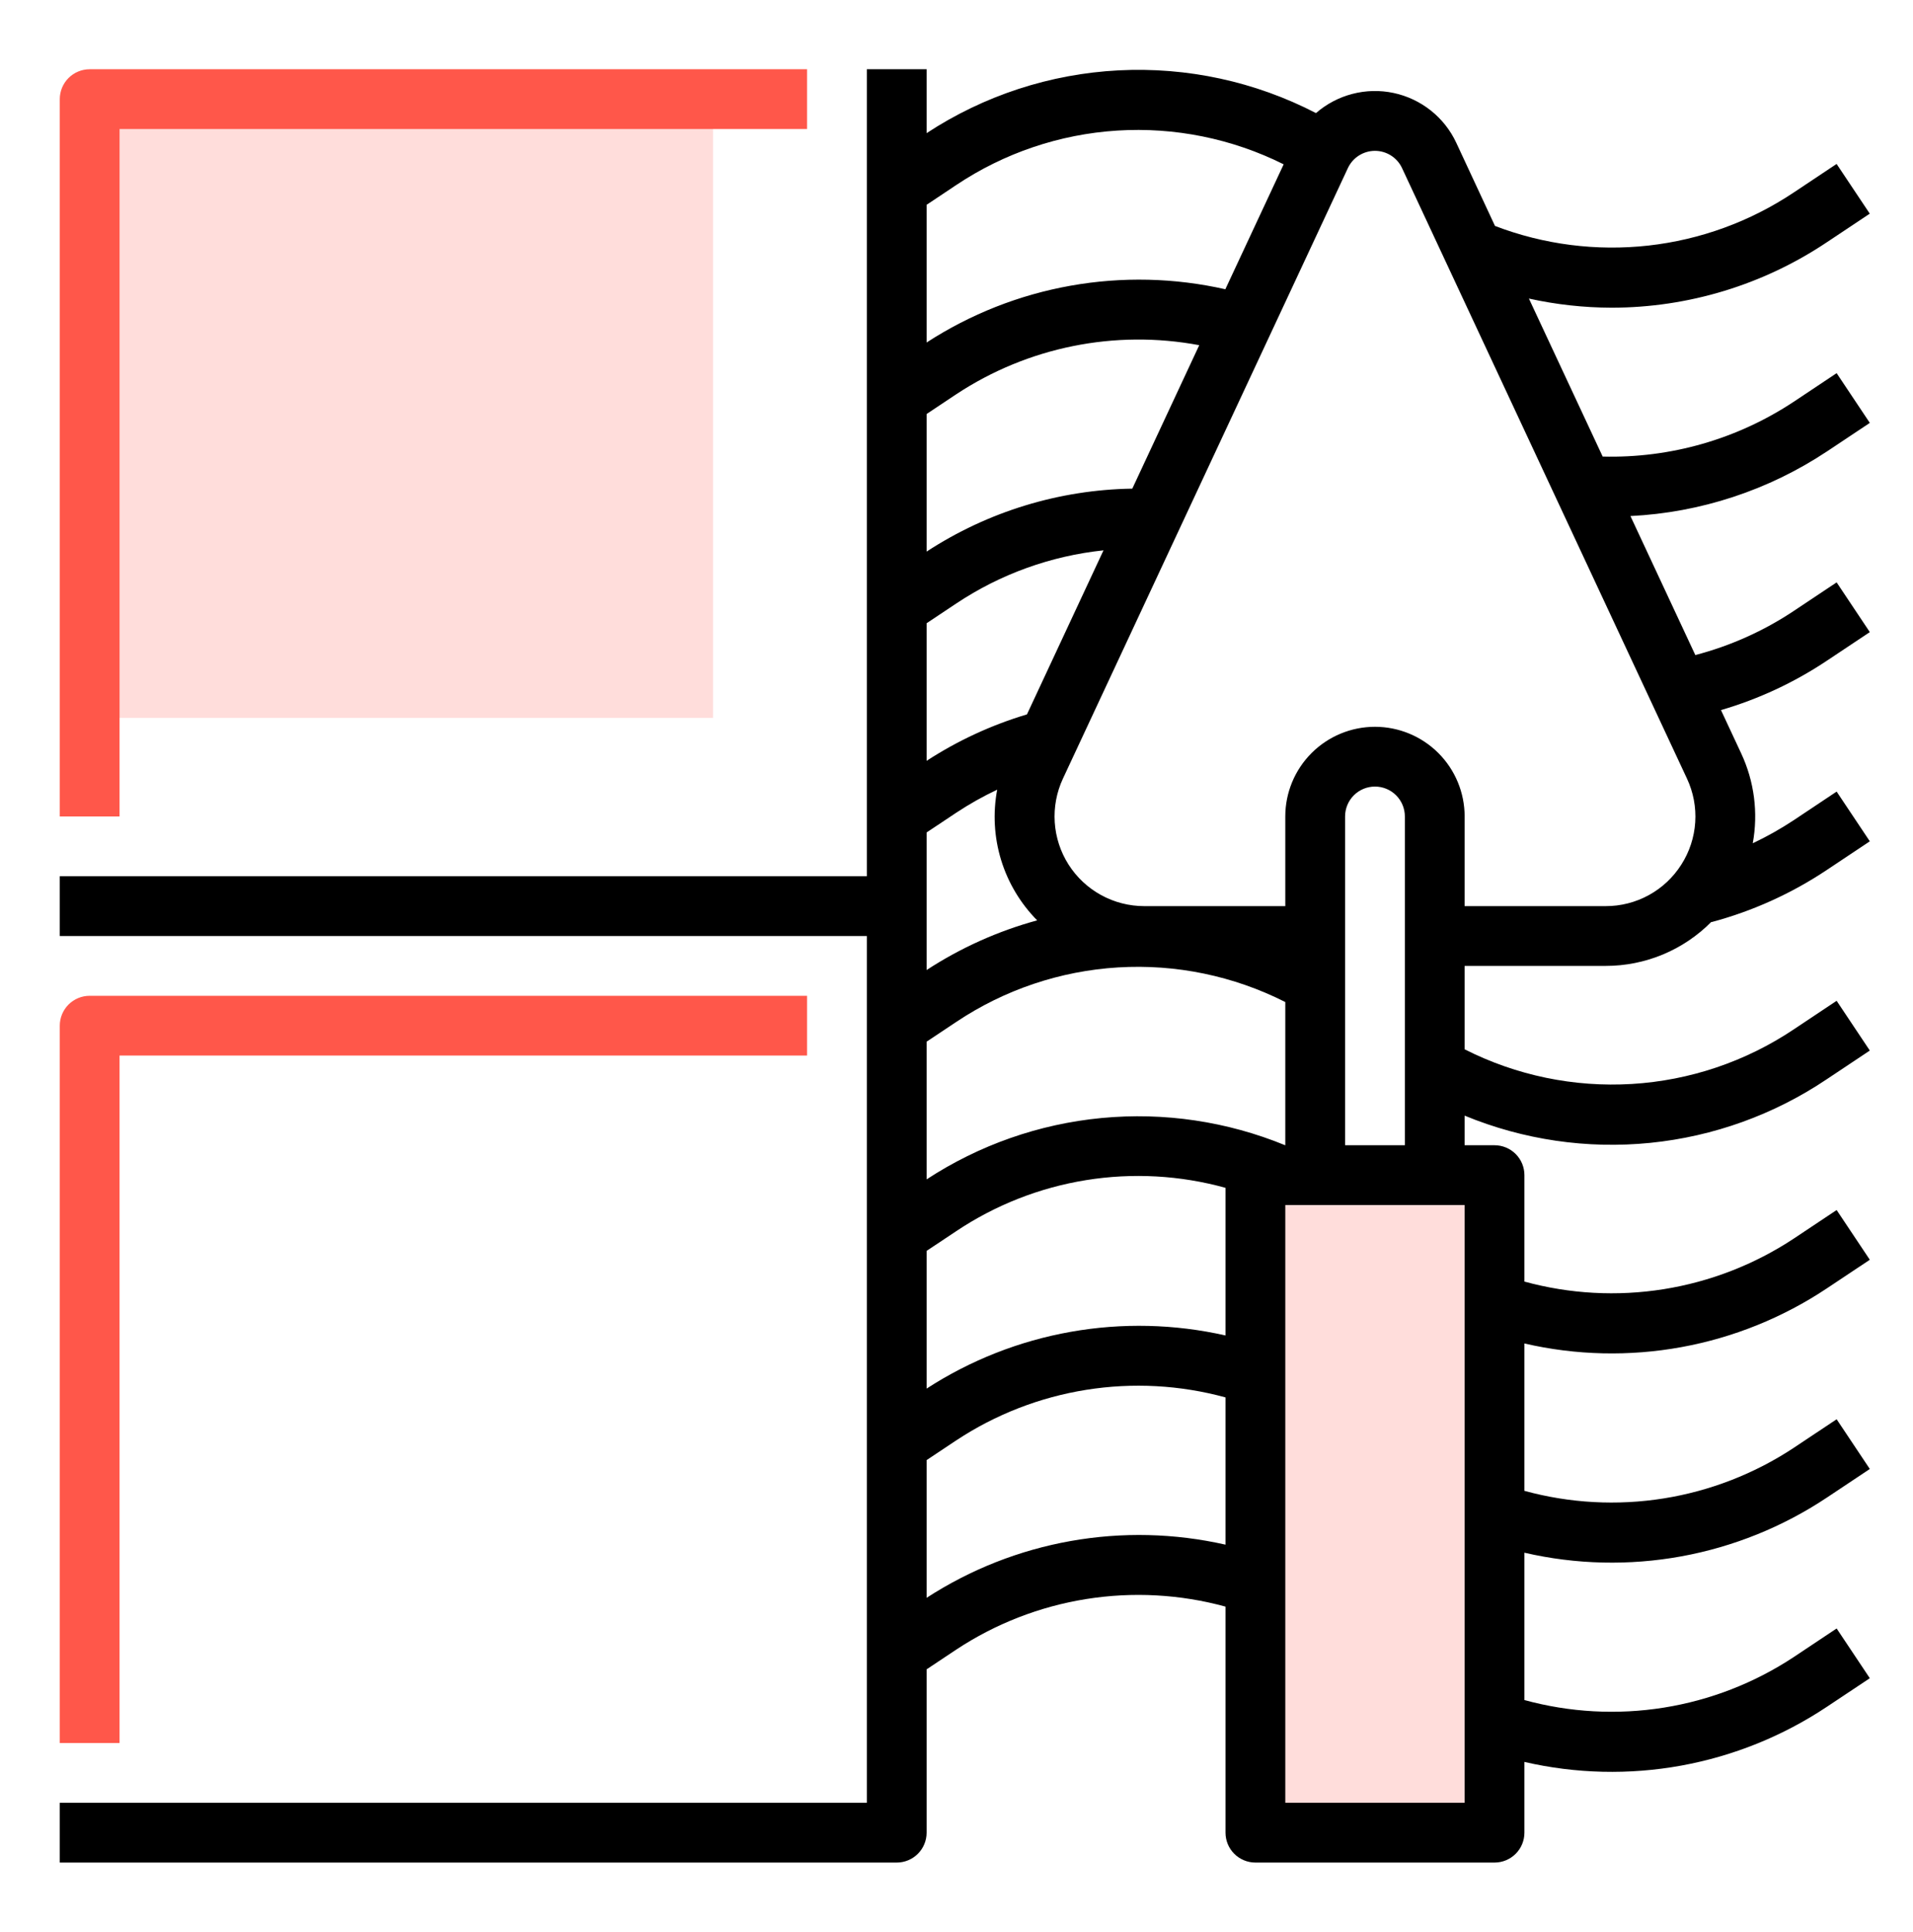 <svg width="101" height="102" viewBox="0 0 101 102" fill="none" xmlns="http://www.w3.org/2000/svg">
<g id="Frame">
<rect id="Rectangle 3" x="5.016" y="5.933" width="32.629" height="31.973" fill="#FFDDDB"/>
<rect id="Rectangle 4" x="67.047" y="62.332" width="12.285" height="33.485" fill="#FFDDDB"/>
<g id="Group">
<path id="Vector" d="M6.312 55.734H42.609V52.578H4.734C4.316 52.578 3.914 52.744 3.618 53.04C3.323 53.336 3.156 53.738 3.156 54.156V92.031H6.312V55.734ZM6.312 6.812H42.609V3.656H4.734C4.316 3.656 3.914 3.823 3.618 4.118C3.323 4.414 3.156 4.816 3.156 5.234V43.109H6.312V6.812Z" fill="#FF574A"/>
<path id="Vector_2" d="M96.452 23.84L98.72 22.329L96.968 19.703L94.702 21.213C91.716 23.189 88.195 24.199 84.616 24.107L80.721 15.764C82.153 16.081 83.615 16.242 85.082 16.247C89.129 16.245 93.086 15.043 96.45 12.792L98.718 11.282L96.966 8.656L94.7 10.166C92.404 11.699 89.773 12.659 87.029 12.966C84.285 13.272 81.508 12.917 78.93 11.929L76.886 7.538C76.576 6.873 76.115 6.29 75.54 5.833C74.965 5.377 74.292 5.06 73.574 4.908C72.856 4.756 72.112 4.773 71.402 4.958C70.691 5.142 70.034 5.489 69.48 5.971C66.268 4.308 62.67 3.529 59.057 3.715C55.445 3.901 51.946 5.045 48.922 7.03V3.656H45.766V46.266H3.156V49.422H45.766V95.188H3.156V98.344H47.344C47.762 98.344 48.164 98.177 48.46 97.882C48.756 97.586 48.922 97.184 48.922 96.766V88.141L50.486 87.1C52.558 85.731 54.898 84.821 57.349 84.43C59.801 84.038 62.308 84.175 64.703 84.83V96.766C64.703 97.184 64.869 97.586 65.165 97.882C65.461 98.177 65.863 98.344 66.281 98.344H78.906C79.325 98.344 79.726 98.177 80.022 97.882C80.318 97.586 80.484 97.184 80.484 96.766V93.03C83.204 93.658 86.023 93.723 88.768 93.223C91.514 92.722 94.129 91.667 96.452 90.12L98.72 88.61L96.968 85.984L94.702 87.494C92.63 88.862 90.29 89.773 87.838 90.164C85.386 90.555 82.879 90.419 80.484 89.763V81.983C83.204 82.611 86.023 82.676 88.768 82.176C91.514 81.675 94.129 80.62 96.452 79.073L98.72 77.563L96.968 74.937L94.702 76.447C92.63 77.815 90.29 78.725 87.838 79.117C85.386 79.508 82.879 79.372 80.484 78.717V70.936C83.204 71.564 86.023 71.629 88.768 71.129C91.514 70.629 94.129 69.573 96.452 68.026L98.72 66.516L96.968 63.89L94.702 65.4C92.629 66.768 90.29 67.677 87.838 68.069C85.386 68.46 82.879 68.323 80.484 67.668V62.047C80.484 61.628 80.318 61.227 80.022 60.931C79.726 60.635 79.325 60.469 78.906 60.469H77.328V58.906C80.428 60.185 83.795 60.679 87.132 60.343C90.468 60.007 93.669 58.852 96.452 56.981L98.72 55.469L96.968 52.843L94.702 54.353C92.16 56.055 89.211 57.049 86.157 57.234C83.104 57.418 80.057 56.787 77.328 55.404V51H84.775C85.813 51.001 86.841 50.795 87.799 50.396C88.757 49.996 89.626 49.41 90.356 48.672L90.36 48.688C92.528 48.11 94.586 47.179 96.452 45.933L98.72 44.422L96.968 41.796L94.702 43.307C94.011 43.764 93.288 44.171 92.54 44.525C92.835 42.916 92.62 41.255 91.926 39.773L90.862 37.493C92.847 36.913 94.732 36.034 96.452 34.886L98.72 33.376L96.968 30.75L94.702 32.26C93.111 33.319 91.355 34.105 89.507 34.587L86.082 27.248C89.782 27.064 93.365 25.887 96.452 23.839V23.84ZM50.486 9.77C53.015 8.079 55.946 7.087 58.982 6.895C62.018 6.703 65.051 7.318 67.773 8.676L64.694 15.273C62.01 14.666 59.232 14.602 56.524 15.085C53.815 15.567 51.23 16.587 48.922 18.084V10.813L50.486 9.77ZM67.852 60.469C64.787 59.21 61.462 58.717 58.164 59.031C54.866 59.345 51.694 60.457 48.922 62.271V55.001L50.486 53.959C53.028 52.258 55.977 51.265 59.03 51.08C62.083 50.895 65.131 51.526 67.859 52.908V60.469H67.852ZM48.922 66.047L50.486 65.006C52.552 63.625 54.891 62.705 57.345 62.31C59.798 61.916 62.308 62.054 64.703 62.718V70.513C62.019 69.905 59.239 69.839 56.529 70.321C53.819 70.802 51.232 71.821 48.922 73.318V66.047ZM48.922 51.218V43.954L50.486 42.912C51.176 42.455 51.899 42.049 52.648 41.695C52.416 42.93 52.486 44.203 52.854 45.405C53.222 46.607 53.876 47.701 54.759 48.595C52.689 49.16 50.719 50.045 48.922 51.218ZM54.22 37.72C52.346 38.28 50.561 39.106 48.922 40.172V32.907L50.486 31.865C52.812 30.314 55.48 29.351 58.261 29.058L54.22 37.72ZM59.782 25.8C55.921 25.86 52.155 27.012 48.922 29.124V21.86L50.486 20.818C54.264 18.322 58.865 17.393 63.316 18.226L59.782 25.8ZM48.922 84.365V77.094L50.486 76.053C52.558 74.684 54.898 73.774 57.349 73.383C59.801 72.992 62.308 73.128 64.703 73.783V81.559C62.019 80.95 59.239 80.884 56.529 81.366C53.818 81.848 51.232 82.867 48.922 84.365ZM77.328 95.188H67.859V63.625H77.328V95.188ZM71.016 60.469V43.109C71.016 42.691 71.182 42.289 71.478 41.993C71.774 41.697 72.175 41.531 72.594 41.531C73.012 41.531 73.414 41.697 73.71 41.993C74.006 42.289 74.172 42.691 74.172 43.109V60.469H71.016ZM88.768 45.652C88.342 46.325 87.752 46.879 87.054 47.262C86.356 47.645 85.572 47.846 84.775 47.844H77.328V43.109C77.328 41.854 76.829 40.65 75.942 39.762C75.054 38.874 73.849 38.375 72.594 38.375C71.338 38.375 70.134 38.874 69.246 39.762C68.358 40.65 67.859 41.854 67.859 43.109V47.844H60.412C59.616 47.844 58.832 47.643 58.134 47.26C57.436 46.877 56.846 46.324 56.418 45.653C55.99 44.981 55.739 44.212 55.687 43.418C55.635 42.623 55.784 41.828 56.121 41.107L71.164 8.875C71.291 8.603 71.493 8.373 71.746 8.212C72 8.051 72.293 7.965 72.594 7.965C72.894 7.965 73.188 8.051 73.441 8.212C73.694 8.373 73.897 8.603 74.023 8.875L89.065 41.107C89.403 41.828 89.554 42.623 89.502 43.417C89.45 44.212 89.198 44.981 88.768 45.652Z" fill="black"/>
</g>
</g>
</svg>
